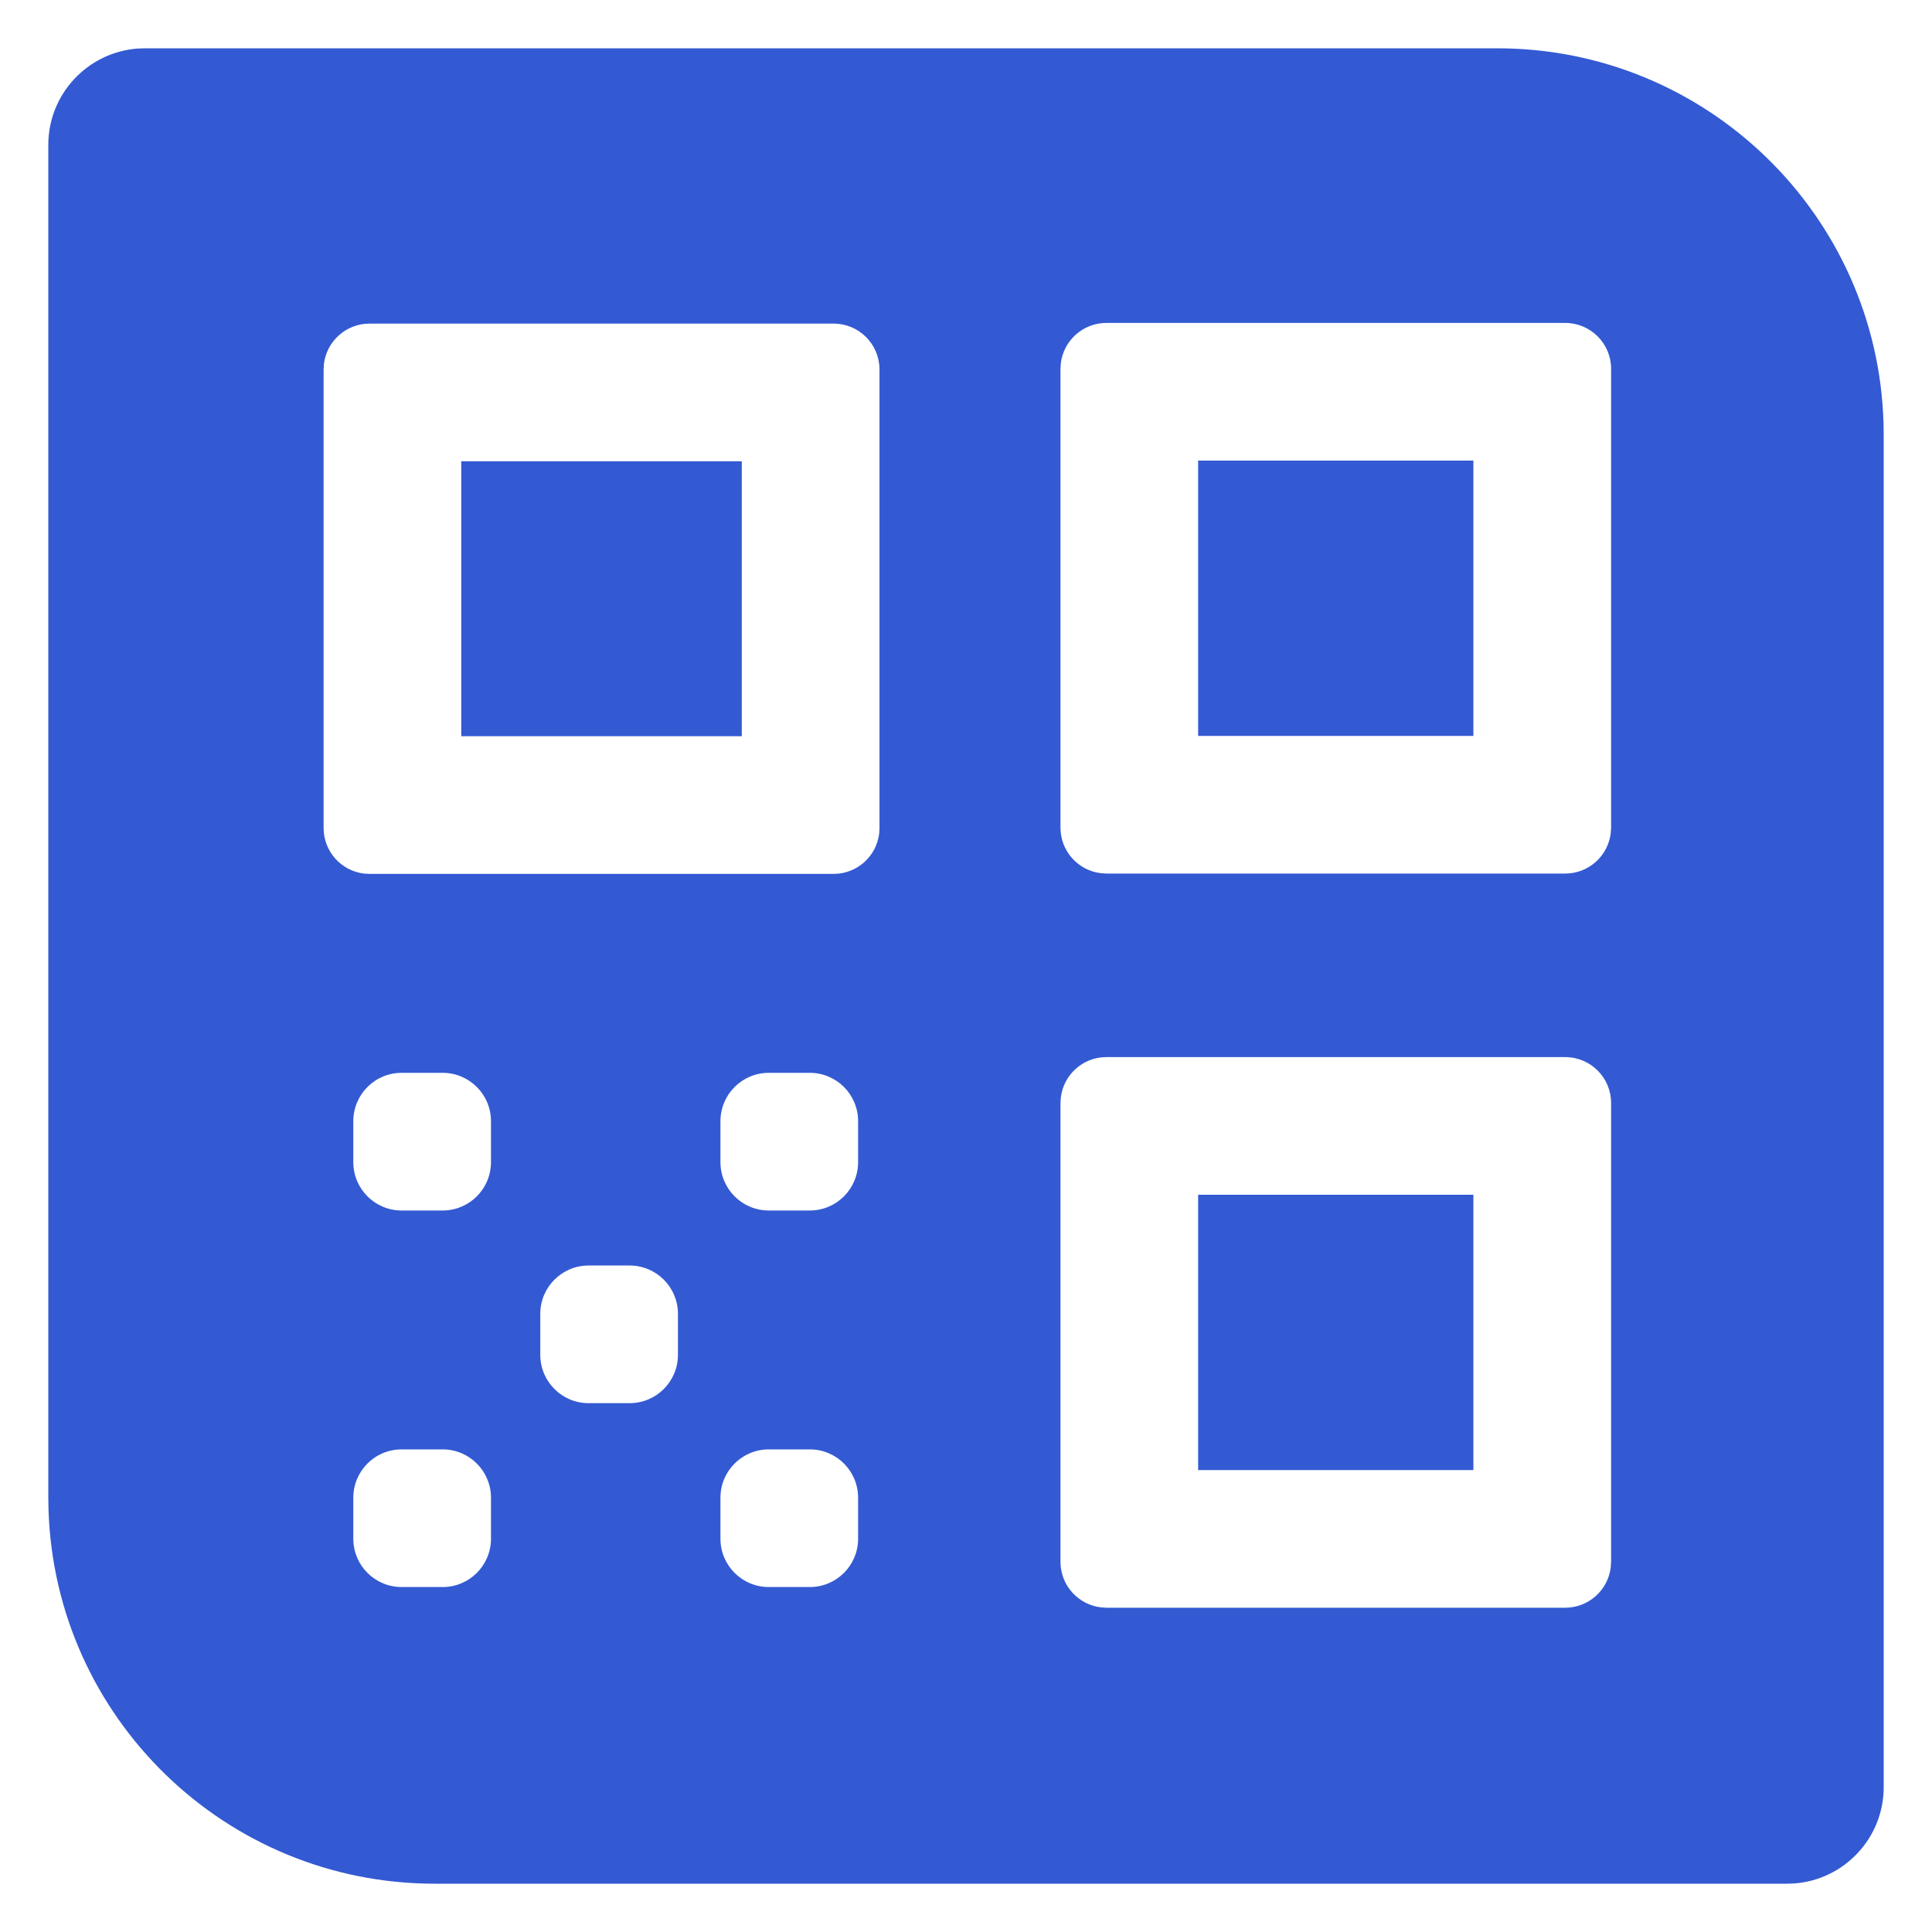 <svg width="40" height="40" viewBox="0 0 40 40" fill="none" xmlns="http://www.w3.org/2000/svg">
<path fill-rule="evenodd" clip-rule="evenodd" d="M31 1C35.335 1 38.865 4.448 38.996 8.751L39 9V37C39 38.054 38.184 38.918 37.149 38.995L37 39H9C4.665 39 1.135 35.552 1.004 31.249L1 31V3C1 1.946 1.816 1.082 2.851 1.005L3 1H31ZM32.406 21.886H22.906C22.419 21.886 22.018 22.253 21.963 22.725L21.956 22.836V32.336C21.956 32.823 22.323 33.224 22.796 33.279L22.906 33.286H32.406C32.893 33.286 33.294 32.919 33.349 32.447L33.356 32.336V22.836C33.356 22.311 32.93 21.886 32.406 21.886ZM16.766 30.008H15.916C15.364 30.008 14.916 30.456 14.916 31.008V31.858C14.916 32.41 15.364 32.858 15.916 32.858H16.766C17.319 32.858 17.766 32.41 17.766 31.858V31.008C17.766 30.456 17.319 30.008 16.766 30.008ZM9.165 30.008H8.315C7.762 30.008 7.315 30.456 7.315 31.008V31.858C7.315 32.41 7.762 32.858 8.315 32.858H9.165C9.717 32.858 10.165 32.41 10.165 31.858V31.008C10.165 30.456 9.717 30.008 9.165 30.008ZM30.505 24.736V30.436H24.806V24.736H30.505ZM13.036 26.201H12.186C11.634 26.201 11.186 26.649 11.186 27.201V28.051C11.186 28.603 11.634 29.051 12.186 29.051H13.036C13.588 29.051 14.036 28.603 14.036 28.051V27.201C14.036 26.649 13.588 26.201 13.036 26.201ZM9.165 22.212H8.315C7.762 22.212 7.315 22.66 7.315 23.212V24.062C7.315 24.614 7.762 25.062 8.315 25.062H9.165C9.717 25.062 10.165 24.614 10.165 24.062V23.212C10.165 22.66 9.717 22.212 9.165 22.212ZM16.766 22.212H15.916C15.364 22.212 14.916 22.66 14.916 23.212V24.062C14.916 24.614 15.364 25.062 15.916 25.062H16.766C17.319 25.062 17.766 24.614 17.766 24.062V23.212C17.766 22.66 17.319 22.212 16.766 22.212ZM17.259 6.7H7.65C7.163 6.7 6.761 7.067 6.706 7.539L6.7 7.65V17.143C6.7 17.631 7.067 18.032 7.539 18.087L7.65 18.093H17.259C17.746 18.093 18.148 17.727 18.203 17.254L18.209 17.143V7.65C18.209 7.125 17.784 6.7 17.259 6.7ZM32.406 6.686H22.906C22.419 6.686 22.018 7.053 21.963 7.525L21.956 7.636V17.136C21.956 17.623 22.323 18.025 22.796 18.079L22.906 18.086H32.406C32.893 18.086 33.294 17.719 33.349 17.247L33.356 17.136V7.636C33.356 7.111 32.93 6.686 32.406 6.686ZM15.358 9.55V15.243H9.55V9.55H15.358ZM30.505 9.536V15.236H24.806V9.536H30.505Z" fill="#335AD3"/>
</svg>
